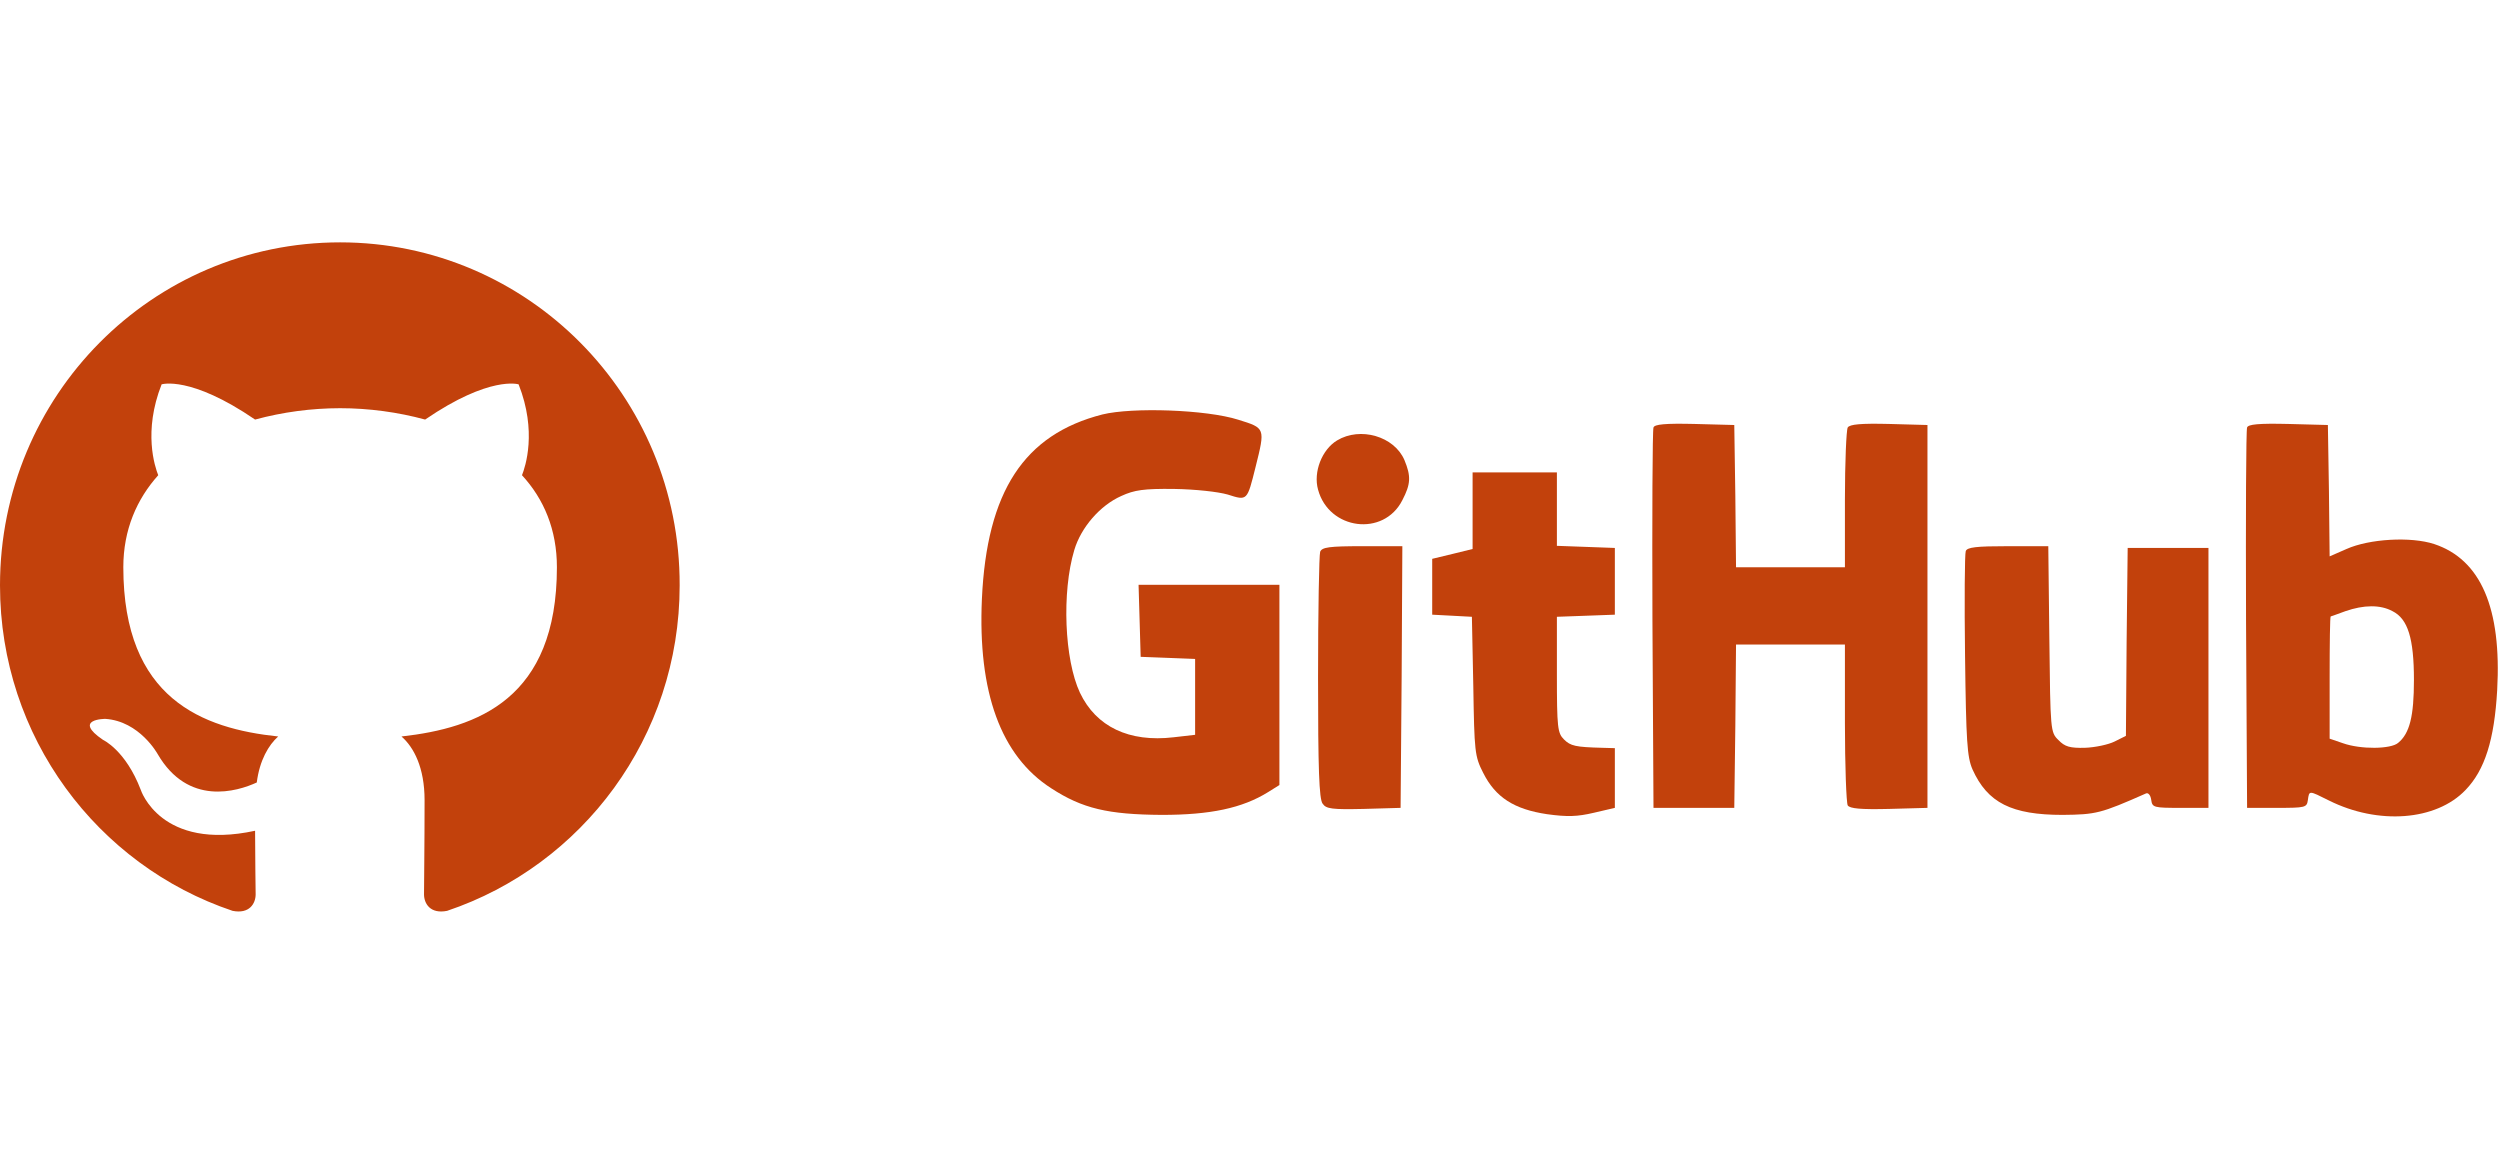 <svg width="130" height="60" viewBox="0 0 949 254" fill="none" xmlns="http://www.w3.org/2000/svg">
<path fill-rule="evenodd" clip-rule="evenodd" d="M129.107 0C57.714 0 0 58.208 0 130.219C0 187.782 36.979 236.507 88.28 253.753C94.693 255.049 97.043 250.951 97.043 247.503C97.043 244.485 96.831 234.137 96.831 223.355C60.917 231.118 53.438 207.832 53.438 207.832C47.666 192.74 39.115 188.861 39.115 188.861C27.36 180.884 39.971 180.884 39.971 180.884C53.01 181.747 59.852 194.251 59.852 194.251C71.393 214.084 89.989 208.48 97.471 205.03C98.539 196.622 101.961 190.801 105.595 187.568C76.95 184.549 46.813 173.338 46.813 123.319C46.813 109.09 51.94 97.448 60.063 88.394C58.782 85.161 54.292 71.792 61.348 53.898C61.348 53.898 72.249 50.448 96.829 67.265C107.352 64.414 118.205 62.964 129.107 62.952C140.008 62.952 151.12 64.463 161.382 67.265C185.965 50.448 196.866 53.898 196.866 53.898C203.922 71.792 199.429 85.161 198.147 88.394C206.485 97.448 211.401 109.09 211.401 123.319C211.401 173.338 181.263 184.332 152.405 187.568C157.109 191.663 161.168 199.424 161.168 211.713C161.168 229.176 160.957 243.191 160.957 247.501C160.957 250.951 163.309 255.049 169.72 253.756C221.02 236.505 257.999 187.782 257.999 130.219C258.211 58.208 200.285 0 129.107 0Z" fill="#C2410C"/>
<path d="M418.465 65.333C388.732 72.933 374.598 94.533 372.732 135.333C371.132 170.8 379.932 194.933 398.998 207.2C410.865 214.933 420.598 217.2 440.998 217.333C459.398 217.333 471.532 214.8 481.398 208.667L485.665 206V168V130H458.998H432.198L432.598 143.6L432.998 157.333L443.398 157.733L453.665 158.133V172.533V186.933L445.532 187.867C428.598 189.867 416.065 183.867 409.932 170.933C404.065 158.4 402.998 132.8 407.798 116.8C410.332 108.267 417.532 99.867 425.665 96.267C430.598 94 434.198 93.467 445.665 93.6C453.798 93.733 462.332 94.667 466.065 95.733C473.532 98.133 473.398 98.133 476.598 85.333C480.332 70.4 480.332 70.533 470.065 67.333C457.932 63.467 429.798 62.533 418.465 65.333Z" fill="#C2410C"/>
<path d="M627.665 70.267C627.265 71.2 627.132 104.133 627.265 143.333L627.665 214.667H642.998H658.332L658.732 183.6L658.998 152.667H679.665H700.332V182.267C700.332 198.667 700.865 212.8 701.398 213.733C702.198 214.933 706.332 215.333 717.132 215.067L731.665 214.667V142V69.333L717.132 68.933C706.332 68.667 702.198 69.067 701.398 70.267C700.865 71.2 700.332 83.6 700.332 97.6V123.333H679.665H658.998L658.732 96.267L658.332 69.333L643.265 68.933C632.065 68.667 628.065 69.067 627.665 70.267Z" fill="#C2410C"/>
<path d="M852.997 70.267C852.597 71.2 852.464 104.133 852.597 143.333L852.997 214.667H864.33C875.13 214.667 875.664 214.533 876.064 211.733C876.597 208 876.33 208 884.064 211.867C902.73 221.2 924.73 219.6 935.93 207.867C943.264 200.267 946.864 188.8 947.93 170C949.664 138.8 941.664 120.4 924.064 114.533C915.13 111.6 899.397 112.533 890.73 116.4L884.33 119.2L884.064 94.267L883.664 69.333L868.597 68.933C857.397 68.667 853.397 69.067 852.997 70.267ZM908.197 140C914.064 142.933 916.33 150.4 916.33 166.133C916.33 179.867 914.73 186.4 910.33 190C907.53 192.4 896.197 192.533 889.397 190.133L884.33 188.4V165.2C884.33 152.4 884.464 142 884.73 142C884.864 142 887.397 141.067 890.33 140C897.264 137.6 903.53 137.467 908.197 140Z" fill="#C2410C"/>
<path d="M507.533 75.2C501.799 78.667 498.466 87.2 500.333 93.867C504.466 109.2 525.266 111.867 532.333 97.867C535.533 91.733 535.666 88.8 533.133 82.667C529.266 73.6 516.333 69.867 507.533 75.2Z" fill="#C2410C"/>
<path d="M558.997 101.867V116.4L551.397 118.267L543.664 120.133V130.667V141.333L551.264 141.733L558.731 142.133L559.264 168.4C559.664 193.333 559.797 195.067 562.997 201.333C567.664 210.667 574.731 215.2 587.264 217.067C594.997 218.133 598.731 218 604.997 216.533L612.997 214.667V203.333V192L608.331 191.867C598.064 191.6 596.197 191.2 593.664 188.667C591.264 186.267 590.997 184.267 590.997 164V142.133L602.064 141.733L612.997 141.333V128.667V116L602.064 115.6L590.997 115.2V101.333V87.333H574.997H558.997V101.867Z" fill="#C2410C"/>
<path d="M501.132 117.467C500.732 118.667 500.332 140.133 500.332 165.2C500.332 199.867 500.732 211.333 502.065 213.067C503.399 215.067 505.665 215.333 517.665 215.067L531.665 214.667L532.065 164.933L532.332 115.333H517.132C504.465 115.333 501.799 115.733 501.132 117.467Z" fill="#C2410C"/>
<path d="M746.198 117.2C745.798 118.267 745.665 136.133 745.932 156.933C746.332 189.6 746.732 195.333 748.732 200C754.465 212.8 763.665 217.333 782.998 217.333C795.665 217.2 797.398 216.8 814.598 209.2C815.398 208.8 816.332 209.733 816.598 211.6C816.998 214.533 817.532 214.667 827.665 214.667H838.332V165.333V116H822.998H807.665L807.265 151.6L806.998 187.333L802.732 189.467C800.332 190.667 795.265 191.733 791.398 191.867C785.798 192 783.798 191.467 781.398 188.933C778.332 186 778.332 185.333 777.932 150.667L777.532 115.333H762.198C750.198 115.333 746.732 115.733 746.198 117.2Z" fill="#C2410C"/>
</svg>
